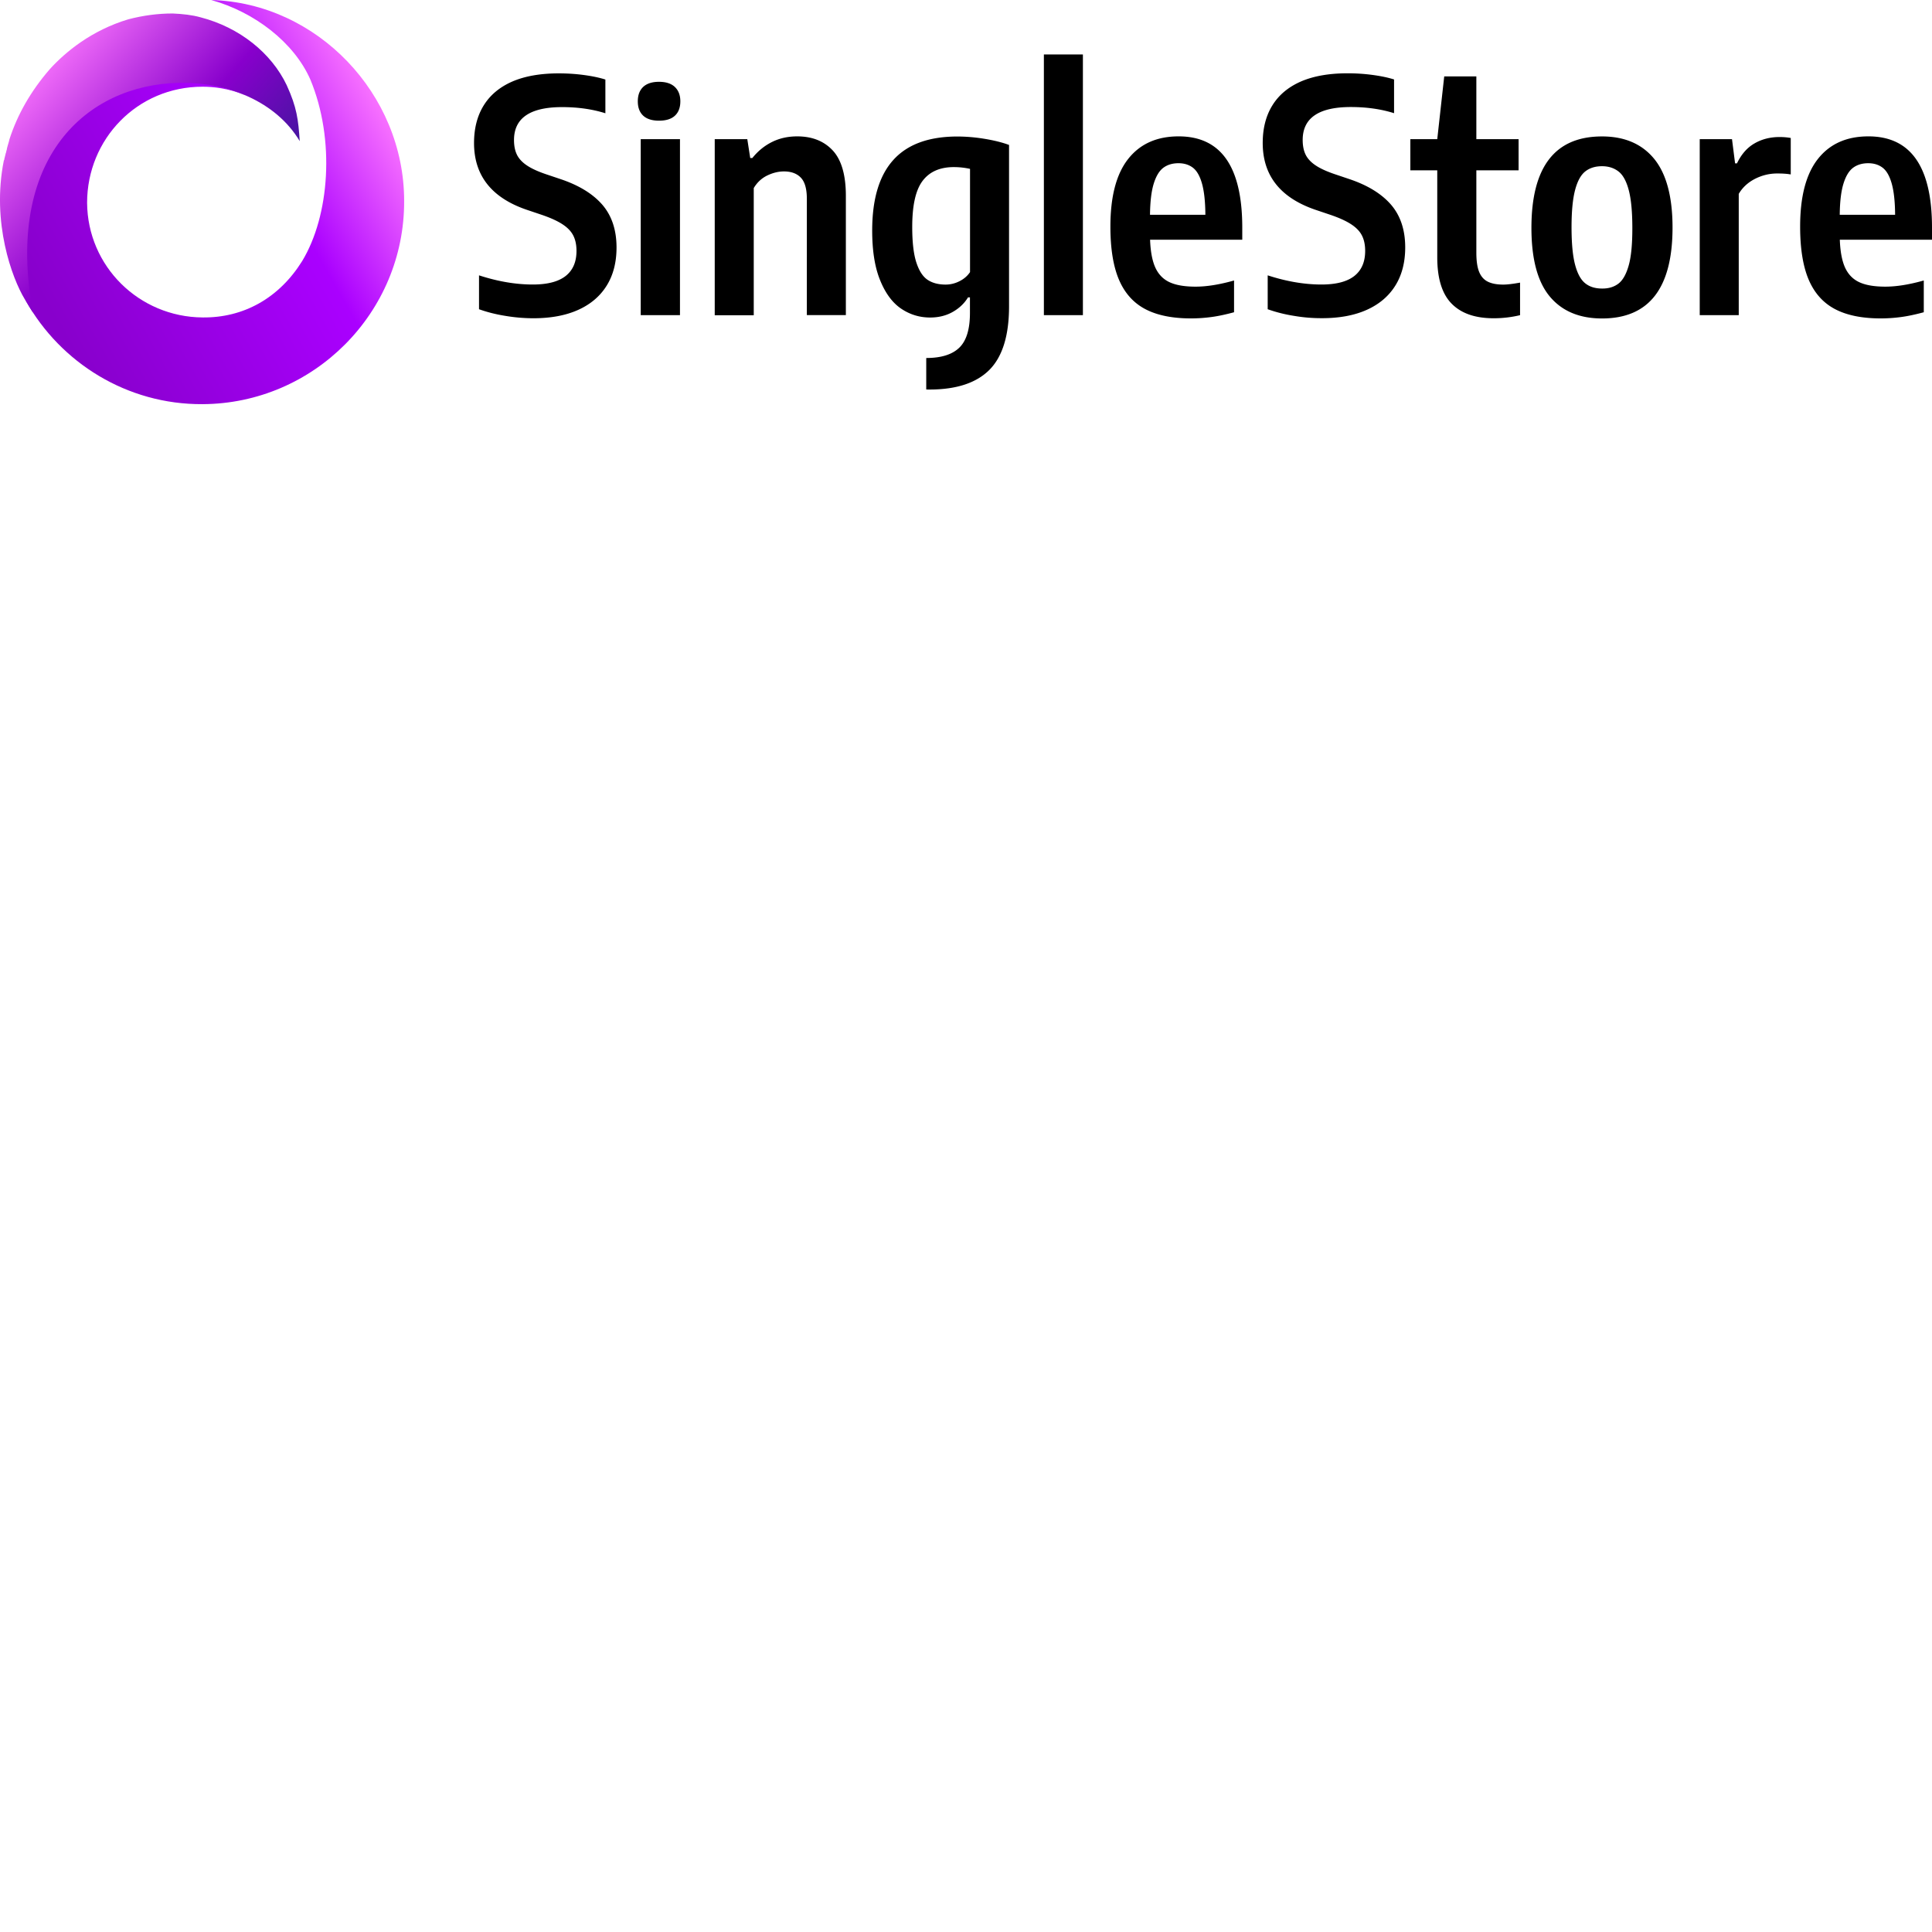 <svg xmlns="http://www.w3.org/2000/svg" version="1.1" viewBox="0 0 512 512" fill="currentColor"><defs><linearGradient id="logosSinglestore0" x1="67.345%" x2="-18.523%" y1="-26.004%" y2="22.988%"><stop offset="0%" stop-color="#FF7BFF"/><stop offset="35.016%" stop-color="#A0F"/><stop offset="100%" stop-color="#80C"/></linearGradient><linearGradient id="logosSinglestore1" x1="36.259%" x2="111.722%" y1="-19.363%" y2="44.998%"><stop offset="3.544%" stop-color="#FF7BFF"/><stop offset="57.654%" stop-color="#80C"/><stop offset="100%" stop-color="#311B92"/></linearGradient></defs><path fill="url(#logosSinglestore0)" d="M55.977 0c11.475 3.191 21.93 11.234 26.264 21.064c6.63 15.957 5.1 36.127-2.167 48.127c-6.12 9.83-15.555 15.063-26.392 14.936c-16.83-.128-30.472-13.532-30.6-30.383c0-16.85 13.26-30.766 30.6-30.766c2.805 0 6.85.39 11.44 2.304c0 0-3.3-1.954-11.775-3.267C28.995 18.824.26 37.276 6.89 79.786c9.18 16.34 26.775 27.447 46.792 27.319c29.452-.127 53.55-24.255 53.422-53.872C107.104 24.893 84.026.766 55.977 0"/><path fill="url(#logosSinglestore1)" d="M75.993 22.594c-4.08-8.553-12.495-15.319-22.822-18c-2.295-.638-4.717-.893-7.395-1.02c-3.952 0-7.777.51-11.73 1.531c-9.817 2.936-16.702 8.68-20.782 13.149c-5.227 6-8.67 12.255-10.71 18.51c0 .128-.127.256-.127.51c-.128.512-.638 2.043-.638 2.426c-.127.256-.127.639-.255.894l-.382 1.532c0 .128 0 .255-.128.383c-3.315 16.468 2.192 31.246 5.507 36.735c.83 1.373 1.51 2.519 2.193 3.57c-7.523-40.85 14.103-60.347 38.71-60.858c12.877-.255 25.754 4.979 32.002 15.447c-.383-5.745-.765-8.937-3.443-14.809"/><path d="M253.627 36.178c2.332 0 4.742.194 7.23.602c2.488.408 4.665.933 6.55 1.633V81.21c0 7.716-1.749 13.333-5.209 16.812c-3.478 3.48-8.765 5.209-15.859 5.209c-.37 0-.506 0-.875-.02v-8.338c3.965 0 6.88-.913 8.765-2.74c1.886-1.827 2.818-4.898 2.818-9.232v-4.1h-.505c-.991 1.632-2.371 2.914-4.1 3.886c-1.73.972-3.713 1.458-5.948 1.458c-2.799 0-5.344-.778-7.657-2.332c-2.314-1.555-4.179-4.063-5.578-7.503c-1.419-3.44-2.12-7.852-2.12-13.216c0-8.318 1.867-14.557 5.58-18.677c3.711-4.14 9.347-6.22 16.908-6.24m170.914-.021c5.986 0 10.592 1.982 13.838 5.947c3.227 3.965 4.859 10.03 4.859 18.211c0 16.054-6.238 24.081-18.677 24.081c-6.025 0-10.65-1.963-13.877-5.85c-3.226-3.887-4.84-9.95-4.84-18.153c0-16.17 6.24-24.236 18.697-24.236m-112.178-.017c11.234 0 16.85 8.066 16.85 24.198v3.187h-24.43c.117 3.168.583 5.637 1.42 7.444c.835 1.788 2.098 3.07 3.808 3.848s3.984 1.147 6.842 1.147c2.935 0 6.336-.544 10.184-1.633v8.416c-2.08.564-4.023.991-5.83 1.244a40.33 40.33 0 0 1-5.579.389c-4.956 0-8.999-.817-12.128-2.469c-3.129-1.652-5.442-4.237-6.957-7.774c-1.517-3.557-2.275-8.24-2.275-14.09c0-7.989 1.574-13.956 4.723-17.94c3.15-3.984 7.6-5.967 13.372-5.967m182.787 0c11.233 0 16.85 8.066 16.85 24.198v3.187h-24.43c.116 3.168.583 5.637 1.418 7.444c.836 1.788 2.1 3.07 3.81 3.848s3.985 1.147 6.841 1.147c2.935 0 6.336-.544 10.185-1.633v8.416c-2.08.564-4.024.991-5.831 1.244a40.319 40.319 0 0 1-5.579.389c-4.956 0-8.998-.817-12.127-2.469c-3.13-1.652-5.442-4.237-6.958-7.774c-1.515-3.557-2.274-8.24-2.274-14.09c0-7.989 1.575-13.956 4.723-17.94c3.149-3.984 7.6-5.967 13.372-5.967M148.072 19.445c2.216 0 4.432.136 6.608.427c2.178.292 4.101.68 5.753 1.205v8.94c-3.44-1.088-7.268-1.632-11.466-1.632c-8.494 0-12.75 2.916-12.75 8.727c0 1.574.272 2.876.797 3.926c.524 1.05 1.418 2.002 2.643 2.818c1.244.836 2.954 1.613 5.15 2.352l3.81 1.282c4.84 1.633 8.512 3.888 11.02 6.783c2.488 2.896 3.75 6.667 3.75 11.312c0 3.906-.854 7.269-2.584 10.068c-1.73 2.798-4.237 4.956-7.541 6.452c-3.304 1.497-7.288 2.235-11.934 2.235a44.95 44.95 0 0 1-7.347-.622c-2.584-.408-4.916-1.01-7.035-1.768v-8.98c5.015 1.633 9.756 2.43 14.247 2.43c3.906 0 6.802-.758 8.726-2.274c1.905-1.516 2.857-3.712 2.857-6.628c0-1.632-.291-2.993-.874-4.12c-.583-1.127-1.555-2.118-2.916-2.993c-1.36-.875-3.207-1.71-5.578-2.507l-3.81-1.283c-9.309-3.168-13.974-9.076-13.974-17.686c0-3.849.836-7.153 2.527-9.912c1.69-2.76 4.199-4.879 7.54-6.356c3.344-1.458 7.484-2.196 12.381-2.196m243.175.797v16.636h11.195v8.26h-11.195v21.807c0 2.138.233 3.83.72 5.054c.485 1.224 1.243 2.099 2.274 2.623c1.03.525 2.41.797 4.14.797c1.048 0 2.525-.175 4.45-.525v8.63a29.766 29.766 0 0 1-7.016.816c-4.88 0-8.571-1.283-11.117-3.867c-2.547-2.585-3.81-6.686-3.81-12.284V45.14h-7.133v-8.26h7.133l1.846-16.637zm-34.168-.818c2.216 0 4.432.136 6.608.428c2.178.291 4.102.68 5.754 1.205v8.94c-3.44-1.088-7.27-1.633-11.467-1.633c-8.494 0-12.75 2.916-12.75 8.727c0 1.574.272 2.876.797 3.926c.524 1.05 1.418 2.002 2.643 2.818c1.244.836 2.954 1.613 5.15 2.352l3.81 1.283c4.839 1.632 8.513 3.887 11.02 6.783c2.488 2.896 3.751 6.666 3.751 11.311c0 3.907-.856 7.27-2.585 10.068c-1.73 2.799-4.237 4.956-7.541 6.452c-3.304 1.497-7.288 2.236-11.934 2.236a42.512 42.512 0 0 1-7.346-.603c-2.585-.408-4.917-1.01-7.036-1.769V72.97c5.015 1.633 9.757 2.43 14.247 2.43c3.906 0 6.802-.758 8.726-2.274c1.905-1.516 2.857-3.713 2.857-6.628c0-1.633-.291-2.993-.874-4.12c-.583-1.127-1.555-2.119-2.916-2.993c-1.36-.875-3.207-1.71-5.578-2.507l-3.81-1.283c-9.329-3.188-13.973-9.096-13.973-17.706c0-3.848.835-7.152 2.527-9.912c1.69-2.76 4.198-4.879 7.54-6.356c3.344-1.457 7.483-2.196 12.38-2.196M211.257 36.14c3.965 0 7.113 1.244 9.426 3.732c2.313 2.488 3.48 6.511 3.48 12.03v31.603h-10.34V52.7c0-2.624-.525-4.49-1.574-5.598c-1.05-1.108-2.547-1.671-4.49-1.671c-1.478 0-2.974.369-4.451 1.088c-1.478.72-2.663 1.827-3.557 3.323v33.702h-10.34V36.879h8.63l.777 4.995h.564c1.477-1.847 3.226-3.265 5.228-4.257c2.002-.99 4.217-1.477 6.647-1.477m-31.058.737v46.646H169.8V36.877zm106.78-22.448v69.094h-10.34V14.429zm184.633 21.884c.99 0 1.982.077 2.954.252v9.66c-.972-.175-2.157-.253-3.596-.253c-2.08 0-4.042.486-5.908 1.438c-1.847.953-3.284 2.274-4.276 3.965v32.147h-10.34V36.876h8.552l.816 6.414h.506c1.146-2.39 2.682-4.16 4.645-5.287c1.943-1.127 4.16-1.69 6.647-1.69m-47.07 7.735c-1.789 0-3.285.466-4.451 1.4c-1.166.932-2.06 2.565-2.683 4.936c-.621 2.371-.932 5.636-.932 9.834c0 4.257.31 7.56.932 9.912c.623 2.372 1.517 4.004 2.683 4.937c1.147.933 2.643 1.4 4.47 1.4c1.788.019 3.245-.448 4.411-1.361c1.147-.914 2.041-2.546 2.683-4.878c.641-2.333.932-5.578.932-9.757c0-4.276-.31-7.619-.932-10.01c-.623-2.39-1.516-4.061-2.702-4.994c-1.185-.933-2.643-1.42-4.412-1.42m-171.75.234c-3.674 0-6.434 1.205-8.28 3.635c-1.847 2.43-2.76 6.491-2.76 12.225c0 3.984.35 7.113 1.069 9.348c.72 2.235 1.71 3.79 2.974 4.645c1.263.856 2.876 1.283 4.82 1.283a7.988 7.988 0 0 0 3.654-.894c1.185-.583 2.118-1.4 2.799-2.41V44.75a20.012 20.012 0 0 0-4.276-.467m59.513-1.028c-1.594 0-2.935.408-4.004 1.205c-1.07.797-1.924 2.196-2.546 4.198c-.622 2.002-.952 4.742-.992 8.26h14.674c-.019-3.498-.33-6.258-.893-8.26c-.564-2.002-1.361-3.401-2.39-4.198c-1.031-.797-2.313-1.205-3.85-1.205m182.786 0c-1.593 0-2.934.408-4.003 1.205c-1.069.797-1.925 2.196-2.546 4.198c-.623 2.002-.953 4.742-.991 8.26h14.674c-.02-3.498-.33-6.258-.895-8.26c-.563-2.002-1.36-3.401-2.39-4.198c-1.03-.797-2.313-1.205-3.849-1.205M174.641 21.68c1.847 0 3.265.466 4.218 1.38c.952.913 1.438 2.176 1.438 3.79c0 1.632-.466 2.895-1.419 3.79c-.952.893-2.351 1.34-4.236 1.34c-1.847 0-3.247-.447-4.199-1.34c-.952-.895-1.418-2.158-1.418-3.79c0-1.633.466-2.896 1.418-3.81c.952-.894 2.352-1.36 4.199-1.36"/></svg>